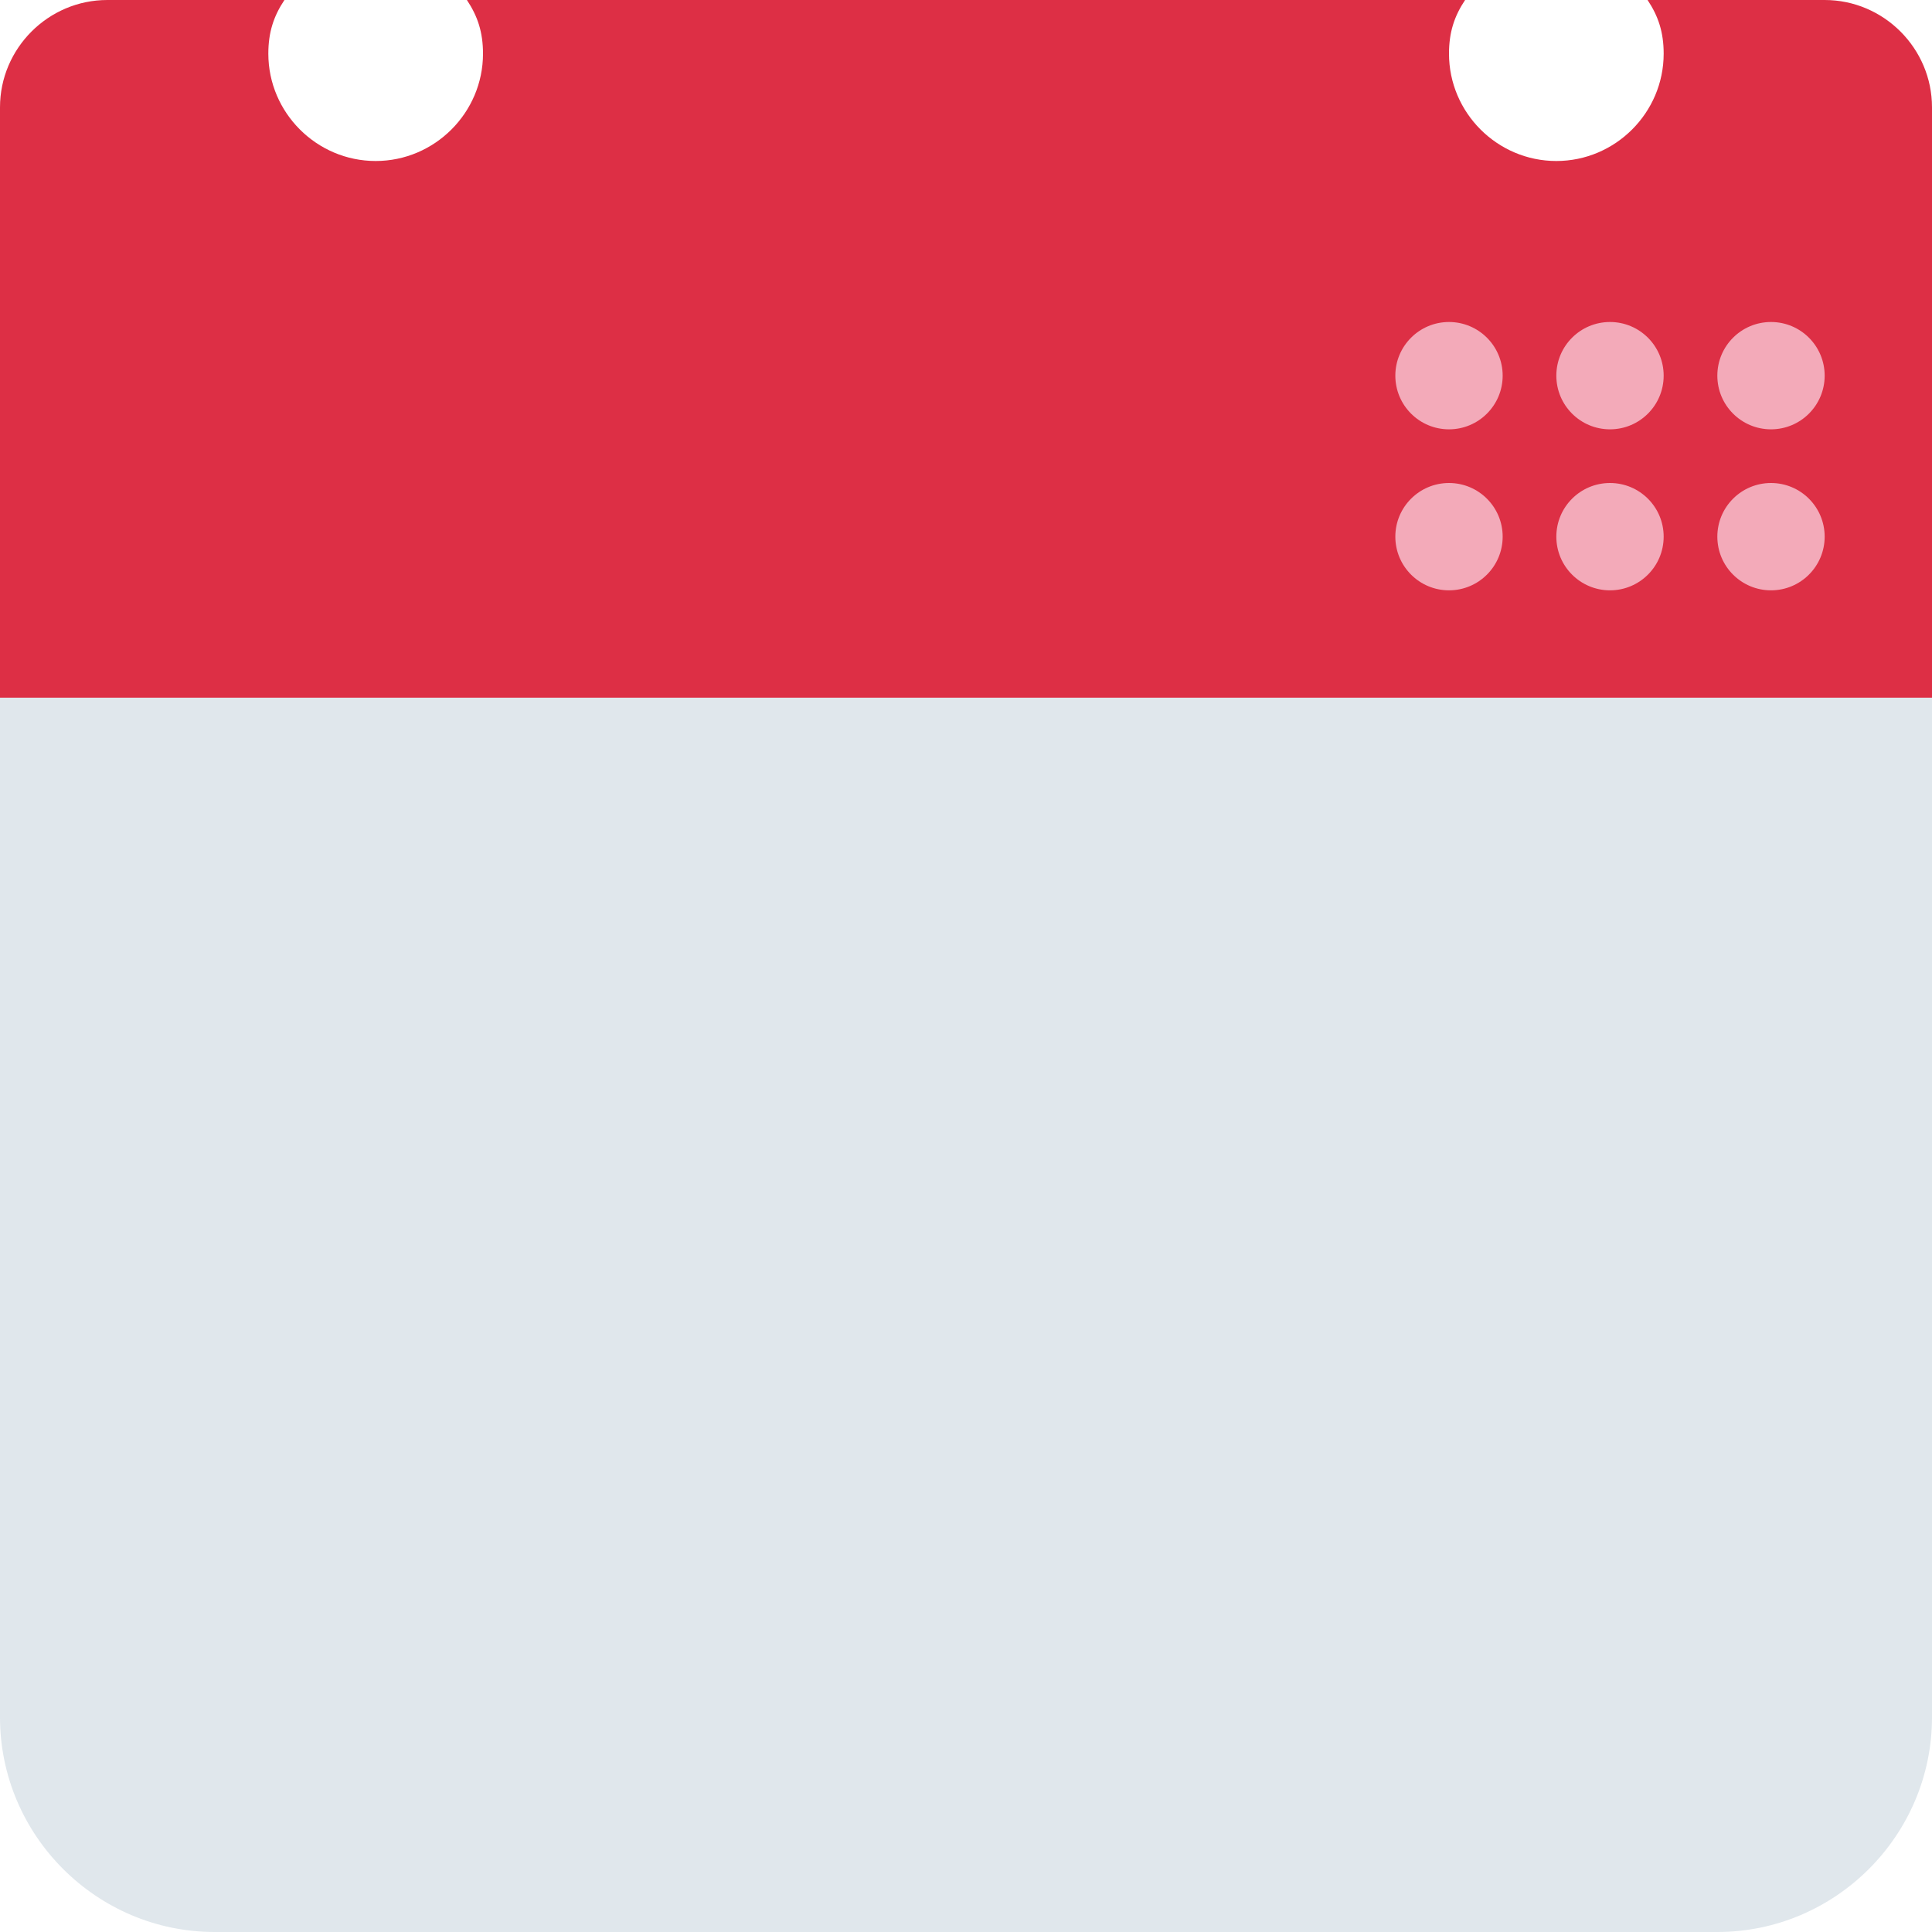 <?xml version="1.0" encoding="utf-8"?>
<!-- Generator: Adobe Illustrator 24.1.0, SVG Export Plug-In . SVG Version: 6.00 Build 0)  -->
<svg version="1.1" id="Layer_1" xmlns="http://www.w3.org/2000/svg" xmlns:xlink="http://www.w3.org/1999/xlink" x="0px" y="0px"
	 viewBox="0 0 36 36" style="enable-background:new 0 0 36 36;" xml:space="preserve">
<style type="text/css">
	.st0{fill:#E0E7EC;}
	.st1{fill:#DD2F45;}
	.st2{fill:#F3AAB9;}
</style>
<path class="st0" d="M36,32c0,2.2-1.8,4-4,4H4c-2.2,0-4-1.8-4-4V9c0-2.2,1.8-4,4-4h28c2.2,0,4,1.8,4,4V32z"/>
<path class="st1" d="M34,0h-3.3C30.9,0.3,31,0.6,31,1c0,1.1-0.9,2-2,2s-2-0.9-2-2c0-0.4,0.1-0.7,0.3-1H8.7C8.9,0.3,9,0.6,9,1
	c0,1.1-0.9,2-2,2S5,2.1,5,1c0-0.4,0.1-0.7,0.3-1H2C0.9,0,0,0.9,0,2v11h36V2C36,0.9,35.1,0,34,0z"/>
<g>
	<circle class="st2" cx="33" cy="10" r="1"/>
	<circle class="st2" cx="33" cy="7" r="1"/>
	<circle class="st2" cx="30" cy="10" r="1"/>
	<circle class="st2" cx="30" cy="7" r="1"/>
	<circle class="st2" cx="27" cy="10" r="1"/>
	<circle class="st2" cx="27" cy="7" r="1"/>
</g>
</svg>
